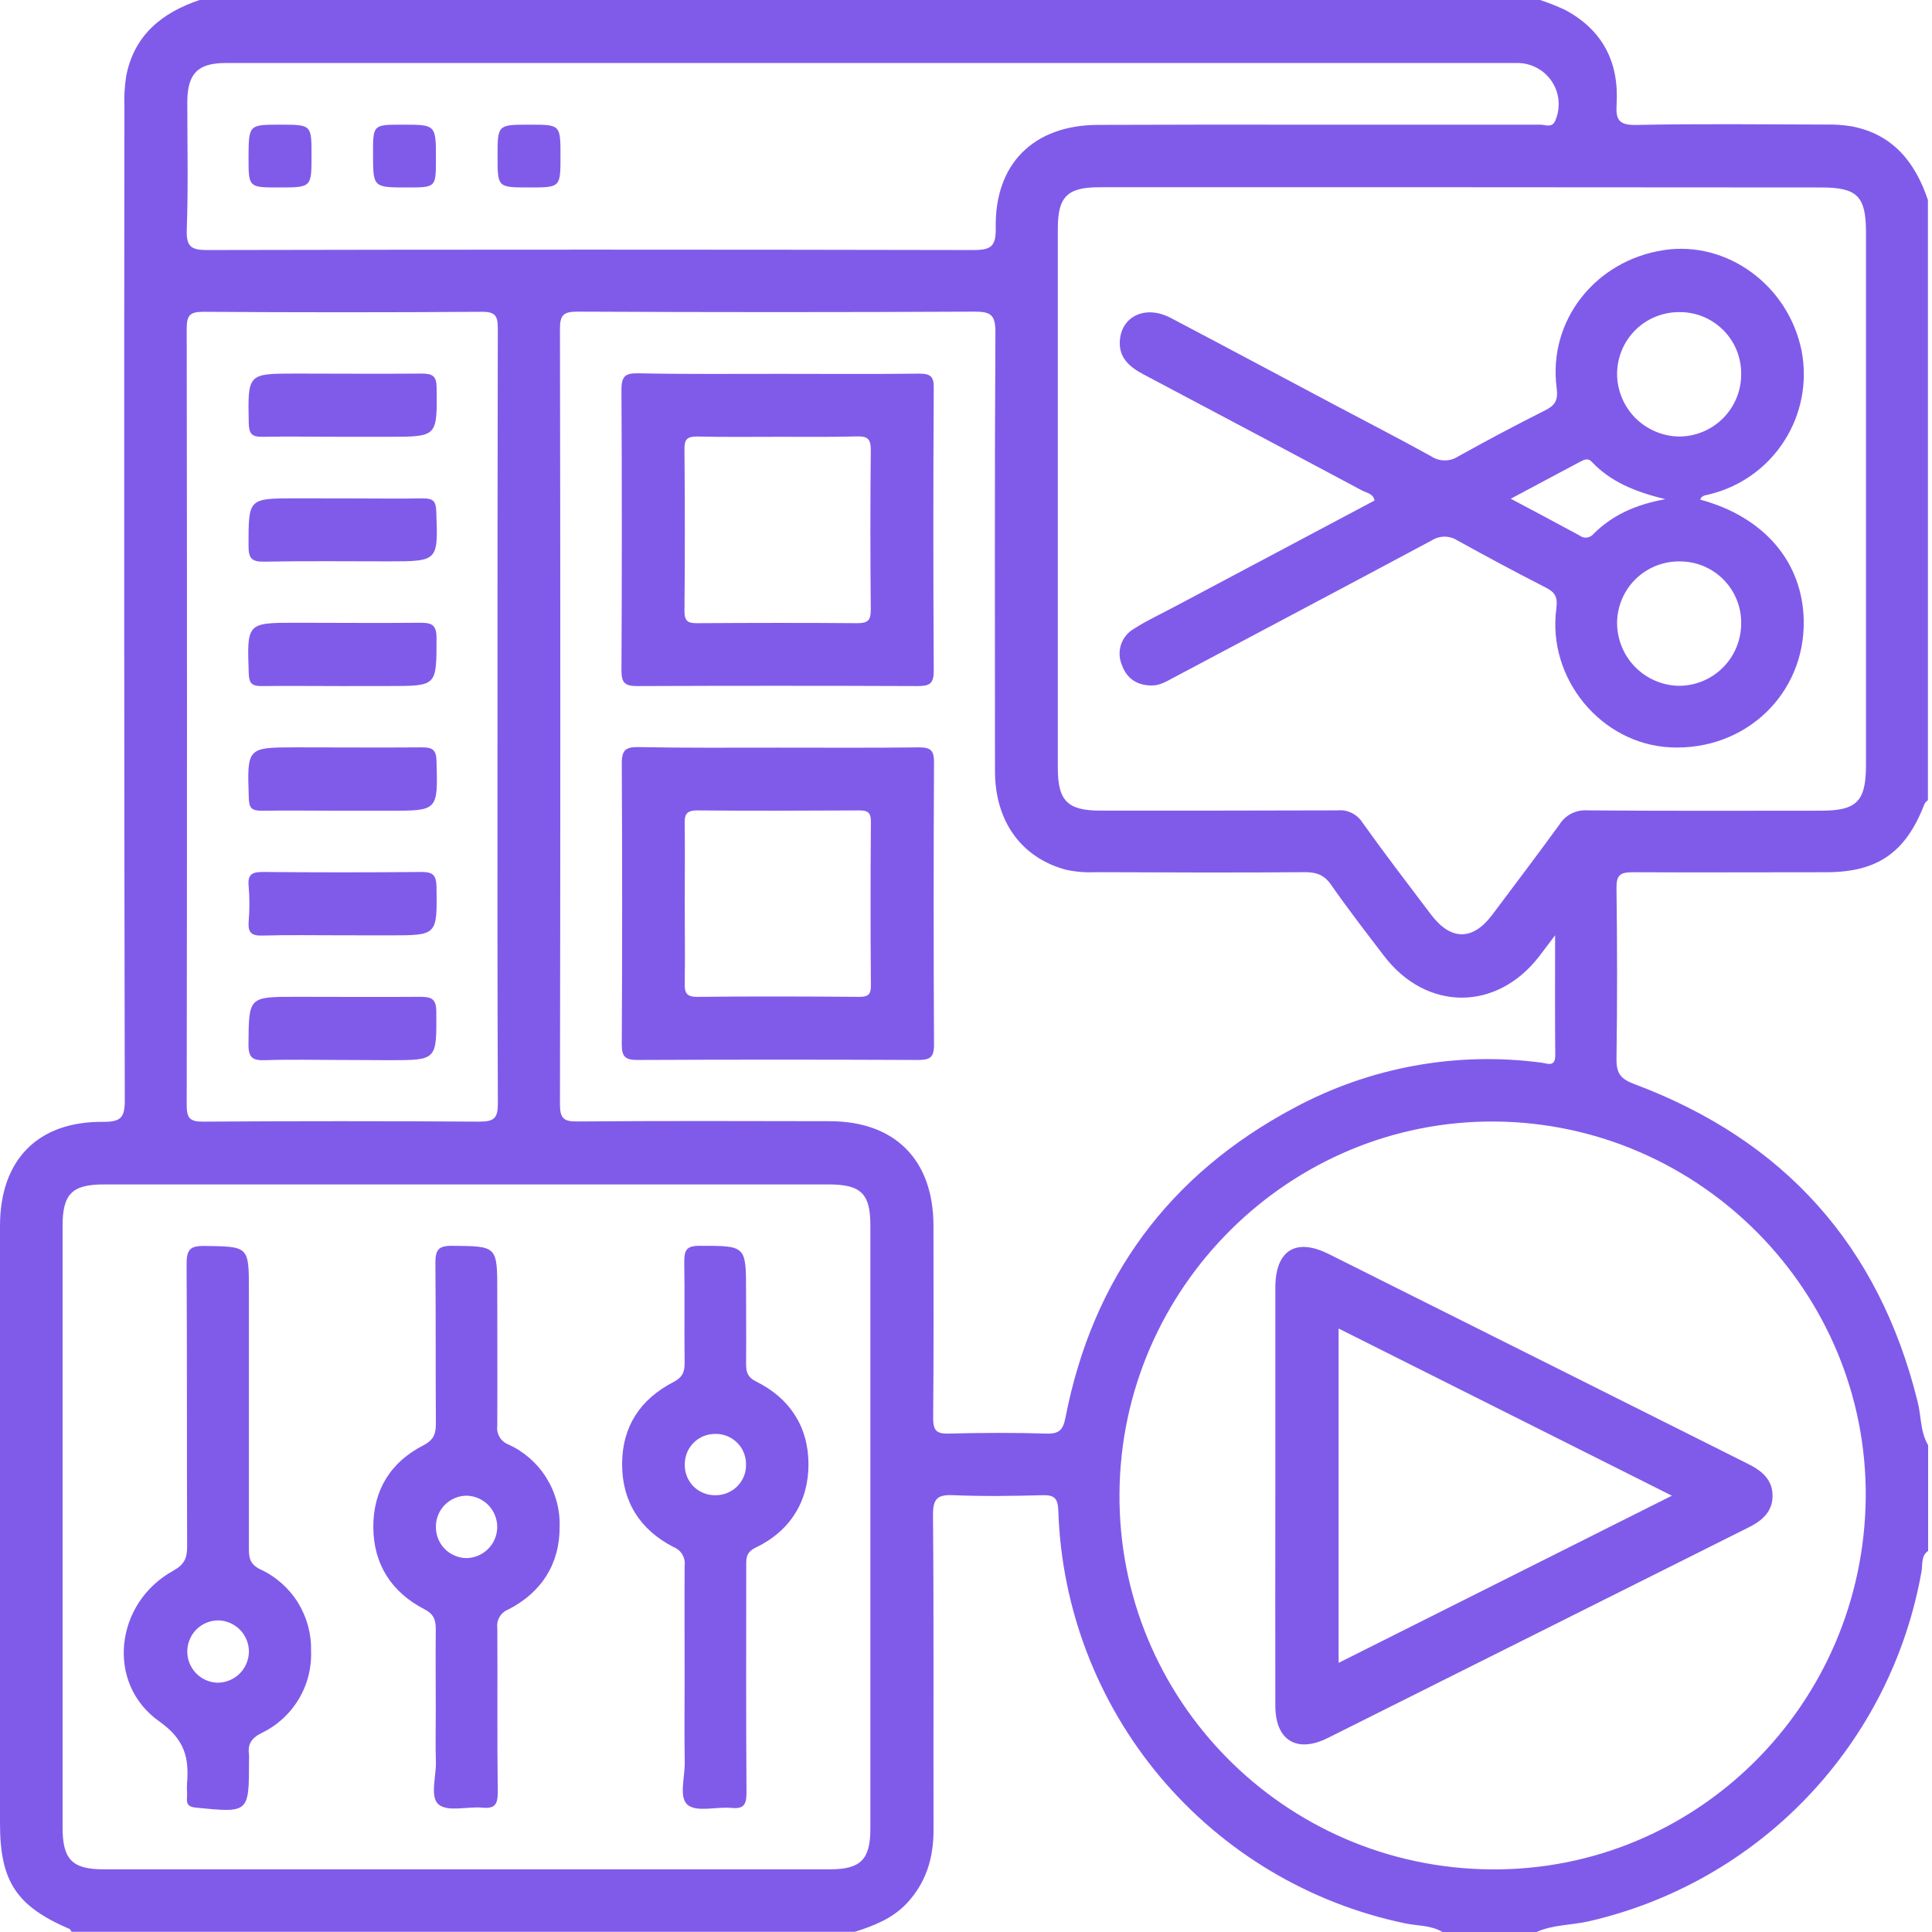 <svg width="36" height="36" viewBox="0 0 36 36" fill="none" xmlns="http://www.w3.org/2000/svg">
<path d="M35.928 26.929V28.899C35.793 28.992 35.828 29.149 35.806 29.274C35.529 30.852 34.792 32.313 33.688 33.474C32.584 34.636 31.161 35.445 29.599 35.802C29.277 35.875 28.943 35.861 28.631 36H26.877C26.663 35.871 26.416 35.888 26.183 35.839C24.399 35.468 22.793 34.508 21.62 33.113C20.448 31.718 19.779 29.97 19.72 28.149C19.712 27.913 19.642 27.854 19.418 27.861C18.87 27.876 18.318 27.884 17.771 27.861C17.468 27.846 17.383 27.922 17.385 28.236C17.402 30.191 17.391 32.148 17.395 34.104C17.395 34.63 17.252 35.094 16.884 35.479C16.62 35.752 16.282 35.884 15.932 35.996H1.333C1.321 35.977 1.312 35.95 1.295 35.943C0.306 35.519 0 35.057 0 33.98V22.843C0 21.612 0.704 20.89 1.929 20.904C2.244 20.904 2.325 20.829 2.325 20.509C2.313 14.335 2.311 8.161 2.318 1.988C2.311 1.8 2.322 1.611 2.35 1.425C2.496 0.655 3.017 0.237 3.719 0H28.698C28.855 0.052 29.01 0.113 29.16 0.183C29.864 0.558 30.17 1.16 30.123 1.941C30.105 2.233 30.166 2.335 30.491 2.328C31.668 2.304 32.845 2.318 34.022 2.321C34.185 2.317 34.348 2.328 34.509 2.355C35.274 2.504 35.688 3.025 35.924 3.726V14.908C35.903 14.932 35.871 14.953 35.86 14.981C35.512 15.885 34.987 16.252 34.03 16.253C32.826 16.253 31.621 16.259 30.417 16.253C30.189 16.253 30.119 16.31 30.121 16.544C30.135 17.61 30.136 18.677 30.121 19.743C30.121 20.011 30.206 20.108 30.458 20.202C33.241 21.245 35.009 23.203 35.73 26.11C35.801 26.377 35.777 26.674 35.928 26.929ZM8.71 22.07H1.942C1.344 22.07 1.167 22.244 1.166 22.84C1.166 26.576 1.166 30.312 1.166 34.049C1.166 34.649 1.345 34.832 1.931 34.832H15.468C16.041 34.832 16.218 34.644 16.218 34.077C16.218 30.326 16.218 26.578 16.218 22.832C16.218 22.241 16.043 22.07 15.44 22.07H8.71ZM27.259 3.489H20.488C19.886 3.489 19.712 3.665 19.711 4.257V14.31C19.711 14.923 19.892 15.104 20.504 15.105C21.977 15.105 23.451 15.105 24.924 15.1C25.014 15.091 25.105 15.108 25.187 15.148C25.269 15.188 25.338 15.25 25.387 15.327C25.802 15.908 26.235 16.474 26.666 17.043C27.032 17.527 27.439 17.531 27.801 17.052C28.224 16.489 28.645 15.932 29.058 15.364C29.112 15.277 29.189 15.206 29.28 15.16C29.372 15.114 29.474 15.093 29.576 15.1C31.025 15.112 32.475 15.107 33.926 15.106C34.6 15.106 34.77 14.936 34.77 14.249C34.77 10.945 34.77 7.641 34.77 4.337C34.77 3.651 34.609 3.493 33.926 3.493L27.259 3.489ZM28.977 17.428C28.834 17.616 28.757 17.721 28.679 17.822C27.886 18.848 26.58 18.846 25.791 17.814C25.457 17.377 25.12 16.942 24.806 16.491C24.676 16.303 24.533 16.251 24.313 16.252C23.015 16.262 21.718 16.257 20.42 16.252C20.233 16.261 20.046 16.246 19.864 16.207C19.034 15.984 18.541 15.308 18.54 14.37C18.54 11.641 18.532 8.911 18.548 6.182C18.548 5.862 18.454 5.807 18.163 5.807C15.695 5.819 13.228 5.819 10.762 5.807C10.505 5.807 10.433 5.864 10.434 6.131C10.443 10.944 10.443 15.758 10.434 20.572C10.434 20.836 10.498 20.9 10.759 20.897C12.326 20.884 13.892 20.889 15.459 20.892C16.678 20.892 17.392 21.613 17.394 22.838C17.394 24.033 17.4 25.228 17.388 26.423C17.388 26.653 17.447 26.719 17.678 26.713C18.285 26.697 18.897 26.694 19.502 26.713C19.744 26.721 19.811 26.634 19.854 26.413C20.36 23.815 21.783 21.885 24.112 20.645C25.521 19.886 27.134 19.59 28.721 19.801C28.831 19.814 28.983 19.895 28.98 19.657C28.973 18.955 28.977 18.244 28.977 17.428ZM34.765 27.909C34.801 24.086 31.686 20.926 27.851 20.898C24.036 20.871 20.885 23.992 20.86 27.831C20.834 31.671 23.933 34.8 27.777 34.833C31.603 34.87 34.728 31.766 34.765 27.906V27.909ZM9.27 13.358C9.27 10.946 9.27 8.534 9.276 6.122C9.276 5.885 9.23 5.808 8.976 5.81C7.247 5.822 5.517 5.822 3.787 5.81C3.542 5.81 3.479 5.873 3.479 6.12C3.486 10.943 3.486 15.767 3.479 20.59C3.479 20.833 3.536 20.902 3.784 20.9C5.502 20.889 7.219 20.889 8.936 20.9C9.213 20.9 9.278 20.829 9.277 20.557C9.266 18.159 9.27 15.758 9.27 13.358ZM24.461 2.323C25.876 2.323 27.291 2.323 28.704 2.323C28.798 2.323 28.917 2.389 28.979 2.251C29.031 2.133 29.052 2.003 29.041 1.875C29.03 1.747 28.987 1.623 28.915 1.516C28.844 1.409 28.746 1.321 28.632 1.262C28.518 1.202 28.391 1.172 28.262 1.174C20.244 1.174 12.227 1.174 4.208 1.174C3.686 1.174 3.494 1.37 3.49 1.895C3.49 2.691 3.509 3.489 3.48 4.284C3.469 4.607 3.574 4.659 3.865 4.659C8.623 4.649 13.38 4.649 18.136 4.659C18.469 4.659 18.559 4.591 18.554 4.247C18.532 3.047 19.264 2.329 20.465 2.327C21.794 2.322 23.125 2.321 24.457 2.323H24.461Z" fill="#805BEA"/>
<path d="M8.12 31.876C8.12 31.372 8.114 30.868 8.12 30.364C8.12 30.184 8.087 30.078 7.905 29.984C7.296 29.669 6.96 29.149 6.956 28.459C6.952 27.769 7.28 27.24 7.894 26.929C8.088 26.827 8.123 26.709 8.122 26.518C8.115 25.522 8.122 24.526 8.113 23.53C8.113 23.289 8.171 23.212 8.422 23.214C9.266 23.221 9.266 23.214 9.266 24.07C9.266 24.901 9.27 25.733 9.266 26.565C9.256 26.638 9.271 26.712 9.308 26.776C9.345 26.839 9.403 26.888 9.472 26.915C9.762 27.047 10.008 27.261 10.177 27.531C10.347 27.801 10.435 28.115 10.428 28.434C10.435 29.134 10.097 29.669 9.472 29.99C9.404 30.017 9.346 30.065 9.309 30.129C9.271 30.192 9.257 30.266 9.267 30.338C9.273 31.358 9.262 32.377 9.275 33.396C9.275 33.625 9.22 33.705 8.988 33.683C8.711 33.658 8.348 33.766 8.176 33.626C8.004 33.486 8.131 33.101 8.122 32.824C8.112 32.509 8.12 32.192 8.12 31.876ZM8.7 27.87C8.624 27.87 8.549 27.884 8.479 27.913C8.409 27.942 8.345 27.985 8.291 28.038C8.238 28.092 8.195 28.155 8.166 28.226C8.137 28.296 8.122 28.371 8.123 28.447C8.12 28.599 8.177 28.746 8.283 28.856C8.388 28.966 8.533 29.029 8.685 29.033C8.838 29.032 8.985 28.972 9.093 28.864C9.202 28.756 9.264 28.609 9.265 28.456C9.266 28.304 9.207 28.158 9.102 28.048C8.996 27.939 8.852 27.875 8.7 27.87Z" fill="#805BEA"/>
<path d="M12.757 31.284C12.757 30.583 12.753 29.878 12.757 29.178C12.767 29.105 12.752 29.031 12.715 28.967C12.678 28.904 12.621 28.855 12.552 28.828C11.927 28.508 11.59 27.979 11.592 27.277C11.594 26.576 11.936 26.071 12.542 25.756C12.724 25.662 12.759 25.56 12.757 25.381C12.748 24.761 12.761 24.14 12.75 23.52C12.75 23.307 12.78 23.213 13.031 23.214C13.902 23.214 13.902 23.203 13.902 24.08C13.902 24.525 13.907 24.97 13.902 25.414C13.902 25.567 13.931 25.663 14.085 25.74C14.716 26.052 15.062 26.584 15.065 27.278C15.068 27.973 14.724 28.533 14.072 28.842C13.884 28.935 13.905 29.066 13.905 29.217C13.905 30.61 13.9 32.003 13.91 33.395C13.91 33.614 13.871 33.712 13.629 33.688C13.352 33.661 12.99 33.772 12.816 33.633C12.643 33.495 12.765 33.11 12.759 32.834C12.75 32.315 12.757 31.8 12.757 31.284ZM13.339 27.861C13.414 27.861 13.489 27.846 13.558 27.816C13.627 27.787 13.69 27.744 13.743 27.69C13.795 27.636 13.836 27.572 13.864 27.502C13.891 27.431 13.904 27.357 13.901 27.281C13.901 27.206 13.886 27.131 13.857 27.062C13.828 26.993 13.785 26.93 13.731 26.878C13.677 26.825 13.613 26.784 13.543 26.757C13.473 26.73 13.398 26.716 13.323 26.719C13.247 26.719 13.173 26.734 13.103 26.763C13.034 26.793 12.971 26.835 12.919 26.89C12.866 26.944 12.825 27.008 12.798 27.078C12.771 27.149 12.758 27.224 12.76 27.299C12.759 27.374 12.774 27.449 12.803 27.518C12.832 27.587 12.874 27.65 12.928 27.703C12.982 27.755 13.046 27.796 13.116 27.823C13.186 27.851 13.261 27.863 13.336 27.861H13.339Z" fill="#805BEA"/>
<path d="M4.638 26.229C4.638 27.106 4.638 27.984 4.638 28.861C4.638 29.038 4.663 29.149 4.847 29.241C5.137 29.374 5.381 29.589 5.55 29.859C5.718 30.13 5.804 30.444 5.796 30.762C5.809 31.081 5.727 31.396 5.562 31.668C5.397 31.941 5.156 32.159 4.868 32.295C4.675 32.395 4.614 32.507 4.64 32.7C4.642 32.735 4.642 32.77 4.64 32.805C4.64 33.785 4.64 33.781 3.653 33.683C3.511 33.669 3.473 33.62 3.484 33.496C3.491 33.414 3.479 33.332 3.484 33.25C3.526 32.763 3.45 32.416 2.968 32.076C1.966 31.368 2.14 29.869 3.227 29.269C3.438 29.152 3.488 29.03 3.487 28.81C3.48 27.055 3.487 25.299 3.477 23.545C3.477 23.276 3.552 23.213 3.811 23.216C4.638 23.229 4.638 23.216 4.638 24.055V26.229ZM3.49 30.764C3.487 30.917 3.545 31.064 3.65 31.175C3.755 31.286 3.9 31.35 4.053 31.355C4.205 31.355 4.352 31.295 4.462 31.189C4.571 31.082 4.634 30.937 4.638 30.784C4.64 30.631 4.582 30.484 4.477 30.374C4.372 30.264 4.227 30.199 4.075 30.194C3.999 30.193 3.924 30.207 3.853 30.235C3.783 30.263 3.719 30.305 3.664 30.358C3.61 30.411 3.567 30.474 3.537 30.544C3.507 30.613 3.491 30.688 3.49 30.764Z" fill="#805BEA"/>
<path d="M31.682 9.31C32.872 9.631 33.591 10.472 33.61 11.565C33.633 12.934 32.519 13.993 31.126 13.926C29.839 13.865 28.826 12.646 29 11.34C29.029 11.117 28.974 11.035 28.795 10.944C28.244 10.663 27.699 10.37 27.158 10.071C27.086 10.025 27.003 10 26.917 10C26.832 10 26.748 10.025 26.676 10.071C25.082 10.925 23.483 11.768 21.887 12.617C21.752 12.688 21.617 12.775 21.464 12.773C21.199 12.773 20.996 12.655 20.902 12.384C20.852 12.263 20.848 12.128 20.891 12.004C20.934 11.881 21.021 11.777 21.135 11.713C21.37 11.562 21.626 11.444 21.872 11.313L25.613 9.326C25.587 9.195 25.465 9.186 25.379 9.139C24.021 8.414 22.661 7.692 21.3 6.972C21.03 6.829 20.831 6.646 20.87 6.315C20.921 5.873 21.366 5.687 21.813 5.923C22.845 6.466 23.876 7.017 24.908 7.565C25.495 7.876 26.086 8.18 26.667 8.502C26.742 8.552 26.831 8.579 26.922 8.579C27.012 8.579 27.101 8.552 27.176 8.502C27.706 8.207 28.242 7.923 28.784 7.65C28.972 7.556 29.037 7.467 29.006 7.229C28.841 5.974 29.727 4.854 31.004 4.66C32.182 4.481 33.324 5.317 33.57 6.536C33.682 7.116 33.567 7.717 33.248 8.215C32.93 8.713 32.432 9.069 31.858 9.21C31.784 9.233 31.709 9.224 31.682 9.31ZM31.292 5.816C31.14 5.815 30.989 5.844 30.848 5.902C30.707 5.959 30.579 6.044 30.472 6.151C30.364 6.259 30.278 6.386 30.22 6.527C30.162 6.667 30.132 6.818 30.132 6.97C30.134 7.277 30.257 7.571 30.473 7.789C30.69 8.006 30.984 8.13 31.291 8.134C31.443 8.133 31.593 8.103 31.734 8.044C31.874 7.985 32.001 7.899 32.109 7.791C32.216 7.683 32.3 7.555 32.358 7.415C32.416 7.274 32.445 7.123 32.444 6.971C32.446 6.819 32.417 6.668 32.36 6.527C32.303 6.387 32.218 6.259 32.111 6.151C32.003 6.044 31.876 5.958 31.735 5.901C31.594 5.843 31.444 5.814 31.292 5.816ZM32.444 11.63C32.448 11.477 32.421 11.326 32.365 11.184C32.309 11.042 32.226 10.913 32.119 10.804C32.013 10.695 31.886 10.609 31.745 10.55C31.604 10.491 31.453 10.461 31.301 10.461C31.149 10.459 30.998 10.487 30.857 10.543C30.716 10.6 30.587 10.683 30.478 10.79C30.369 10.896 30.283 11.023 30.224 11.163C30.164 11.303 30.133 11.453 30.132 11.605C30.132 11.912 30.252 12.207 30.467 12.427C30.682 12.646 30.974 12.773 31.281 12.779C31.588 12.78 31.883 12.659 32.101 12.442C32.319 12.226 32.442 11.932 32.444 11.625V11.63ZM28.151 9.293C28.614 9.539 29.022 9.755 29.429 9.976C29.449 9.992 29.472 10.004 29.496 10.011C29.52 10.018 29.546 10.02 29.571 10.017C29.596 10.013 29.62 10.005 29.642 9.992C29.663 9.98 29.683 9.963 29.698 9.943C30.038 9.608 30.454 9.407 31.031 9.301C30.445 9.16 30 8.966 29.657 8.602C29.585 8.527 29.51 8.569 29.436 8.608L28.151 9.293Z" fill="#805BEA"/>
<path d="M14.528 6.966C15.393 6.966 16.258 6.973 17.123 6.962C17.336 6.962 17.404 7.012 17.399 7.233C17.389 8.99 17.389 10.747 17.399 12.503C17.399 12.748 17.312 12.784 17.096 12.784C15.354 12.777 13.612 12.777 11.871 12.784C11.639 12.784 11.579 12.719 11.58 12.49C11.589 10.745 11.589 9 11.58 7.254C11.58 6.993 11.667 6.953 11.899 6.956C12.773 6.974 13.652 6.966 14.528 6.966ZM14.528 8.139C14.015 8.139 13.497 8.146 12.988 8.134C12.8 8.134 12.753 8.188 12.754 8.371C12.763 9.376 12.764 10.383 12.754 11.389C12.754 11.589 12.832 11.613 12.999 11.612C13.991 11.606 14.983 11.604 15.975 11.612C16.174 11.612 16.227 11.557 16.226 11.359C16.216 10.365 16.216 9.371 16.226 8.377C16.226 8.166 16.152 8.127 15.964 8.132C15.486 8.145 15.008 8.139 14.528 8.139Z" fill="#805BEA"/>
<path d="M14.493 13.931C15.37 13.931 16.246 13.937 17.123 13.926C17.337 13.926 17.404 13.979 17.404 14.199C17.395 15.956 17.395 17.713 17.404 19.47C17.404 19.712 17.321 19.751 17.103 19.751C15.361 19.743 13.619 19.743 11.878 19.751C11.648 19.751 11.585 19.69 11.586 19.458C11.595 17.713 11.595 15.968 11.586 14.223C11.586 13.966 11.668 13.917 11.903 13.921C12.763 13.938 13.628 13.931 14.493 13.931ZM12.759 16.837C12.759 17.329 12.767 17.819 12.759 18.311C12.754 18.493 12.783 18.578 12.998 18.575C14.002 18.564 15.006 18.567 16.009 18.575C16.172 18.575 16.23 18.536 16.228 18.363C16.22 17.345 16.22 16.328 16.228 15.311C16.228 15.134 16.167 15.1 16.005 15.101C15.002 15.106 13.999 15.11 12.995 15.101C12.775 15.101 12.754 15.189 12.758 15.369C12.766 15.858 12.759 16.35 12.759 16.841V16.837Z" fill="#805BEA"/>
<path d="M23.764 27.858C23.764 26.57 23.764 25.283 23.764 23.995C23.764 23.299 24.145 23.058 24.761 23.368C27.367 24.671 29.973 25.975 32.577 27.28C32.837 27.41 33.035 27.578 33.029 27.886C33.023 28.177 32.827 28.339 32.583 28.461C29.968 29.768 27.354 31.076 24.741 32.385C24.166 32.672 23.767 32.431 23.764 31.791C23.761 30.48 23.764 29.169 23.764 27.858ZM24.943 24.755V30.985L31.153 27.87L24.943 24.755Z" fill="#805BEA"/>
<path d="M6.375 15.107C5.873 15.107 5.372 15.099 4.875 15.107C4.687 15.107 4.641 15.054 4.636 14.871C4.604 13.926 4.598 13.926 5.526 13.926C6.308 13.926 7.089 13.932 7.871 13.926C8.058 13.926 8.129 13.974 8.134 14.178C8.159 15.107 8.166 15.107 7.255 15.107H6.375Z" fill="#805BEA"/>
<path d="M6.355 17.428C5.865 17.428 5.375 17.419 4.885 17.433C4.683 17.439 4.619 17.374 4.633 17.176C4.652 16.954 4.652 16.732 4.633 16.51C4.61 16.278 4.713 16.246 4.914 16.248C5.893 16.257 6.873 16.257 7.853 16.248C8.065 16.248 8.128 16.305 8.134 16.521C8.146 17.429 8.154 17.429 7.269 17.429L6.355 17.428Z" fill="#805BEA"/>
<path d="M6.383 19.751C5.904 19.751 5.425 19.738 4.948 19.755C4.715 19.764 4.627 19.717 4.63 19.457C4.637 18.574 4.63 18.574 5.515 18.574C6.284 18.574 7.054 18.58 7.824 18.574C8.038 18.574 8.13 18.608 8.13 18.855C8.136 19.755 8.145 19.755 7.256 19.755L6.383 19.751Z" fill="#805BEA"/>
<path d="M6.391 8.139C5.89 8.139 5.388 8.13 4.89 8.139C4.691 8.143 4.639 8.08 4.635 7.883C4.617 6.961 4.611 6.961 5.51 6.961C6.291 6.961 7.072 6.968 7.854 6.961C8.063 6.961 8.136 7.007 8.136 7.23C8.145 8.139 8.155 8.139 7.235 8.139H6.391Z" fill="#805BEA"/>
<path d="M6.418 9.287C6.909 9.287 7.398 9.294 7.888 9.287C8.069 9.287 8.122 9.338 8.129 9.522C8.164 10.46 8.171 10.46 7.227 10.46C6.458 10.46 5.689 10.451 4.919 10.466C4.685 10.47 4.631 10.398 4.631 10.171C4.631 9.286 4.623 9.286 5.509 9.286L6.418 9.287Z" fill="#805BEA"/>
<path d="M6.379 12.784C5.877 12.784 5.375 12.778 4.878 12.784C4.7 12.784 4.642 12.741 4.635 12.552C4.602 11.604 4.595 11.604 5.522 11.604C6.291 11.604 7.061 11.612 7.831 11.604C8.048 11.604 8.133 11.643 8.134 11.886C8.134 12.783 8.147 12.783 7.256 12.783L6.379 12.784Z" fill="#805BEA"/>
<path d="M5.221 2.323C5.805 2.323 5.805 2.323 5.805 2.899C5.805 3.493 5.805 3.493 5.193 3.493C4.631 3.493 4.631 3.493 4.631 2.93C4.635 2.323 4.635 2.323 5.221 2.323Z" fill="#805BEA"/>
<path d="M9.868 2.323C10.444 2.323 10.444 2.323 10.444 2.909C10.444 3.495 10.444 3.493 9.858 3.493C9.273 3.493 9.271 3.493 9.271 2.916C9.271 2.323 9.271 2.323 9.868 2.323Z" fill="#805BEA"/>
<path d="M6.951 2.862C6.951 2.323 6.951 2.323 7.498 2.323C8.123 2.323 8.123 2.323 8.123 2.963C8.123 3.493 8.123 3.493 7.589 3.493C6.951 3.493 6.951 3.493 6.951 2.862Z" fill="#805BEA"/>
</svg>
